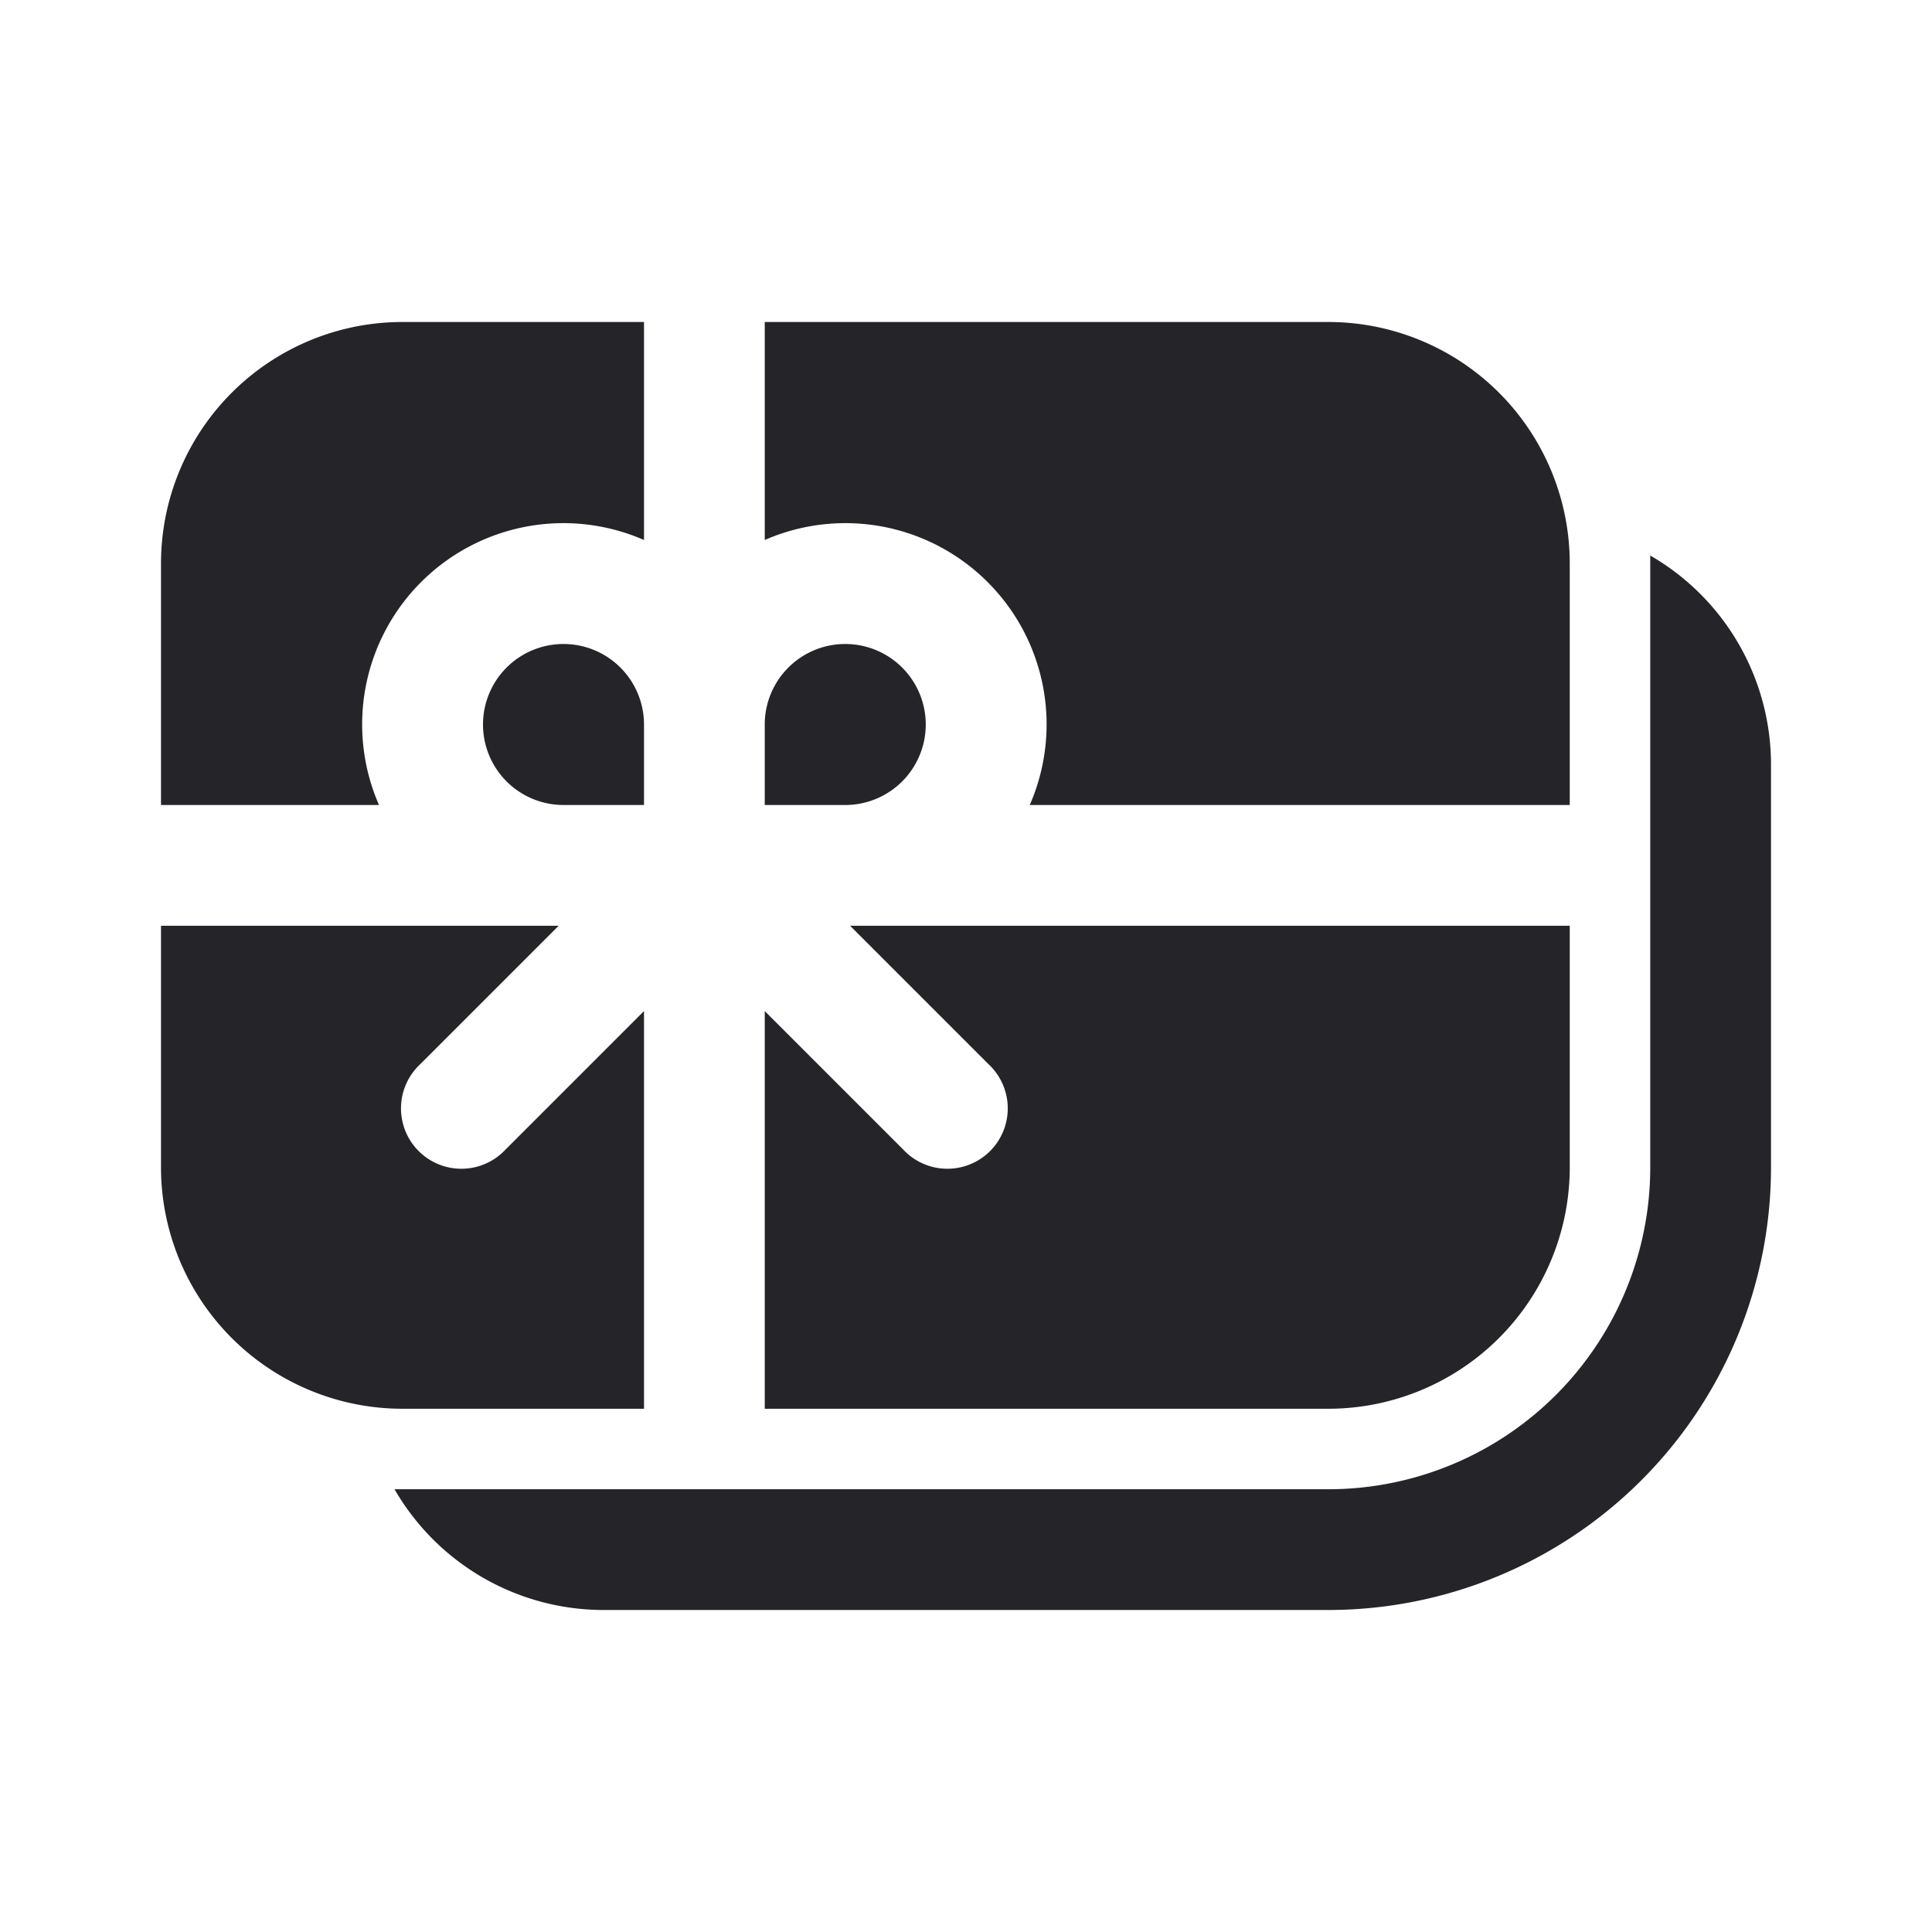 <svg xmlns="http://www.w3.org/2000/svg" width="48" height="48" fill="none" viewBox="0 0 48 48"><path fill="#252529" d="M10 8h6v5.416A5 5 0 0 0 9.416 20H4v-6a6 6 0 0 1 6-6ZM4 29v-6h9.88l-3.44 3.44a1.5 1.5 0 1 0 2.12 2.12L16 25.12V35h-6a6 6 0 0 1-6-6Zm15 6h14a6 6 0 0 0 6-6v-6H21.12l3.44 3.44a1.5 1.5 0 1 1-2.12 2.12L19 25.12V35Zm6.584-15H39v-6a6 6 0 0 0-6-6H19v5.416A5 5 0 0 1 25.584 20ZM21 20h-2v-2a2 2 0 1 1 2 2Zm-7 0h2v-2.016A2 2 0 1 0 14 20Zm1 20a6 6 0 0 1-5.198-3H33a8 8 0 0 0 8-8V13.802A5.997 5.997 0 0 1 44 19v10a11 11 0 0 1-11 11H15Z"/></svg>